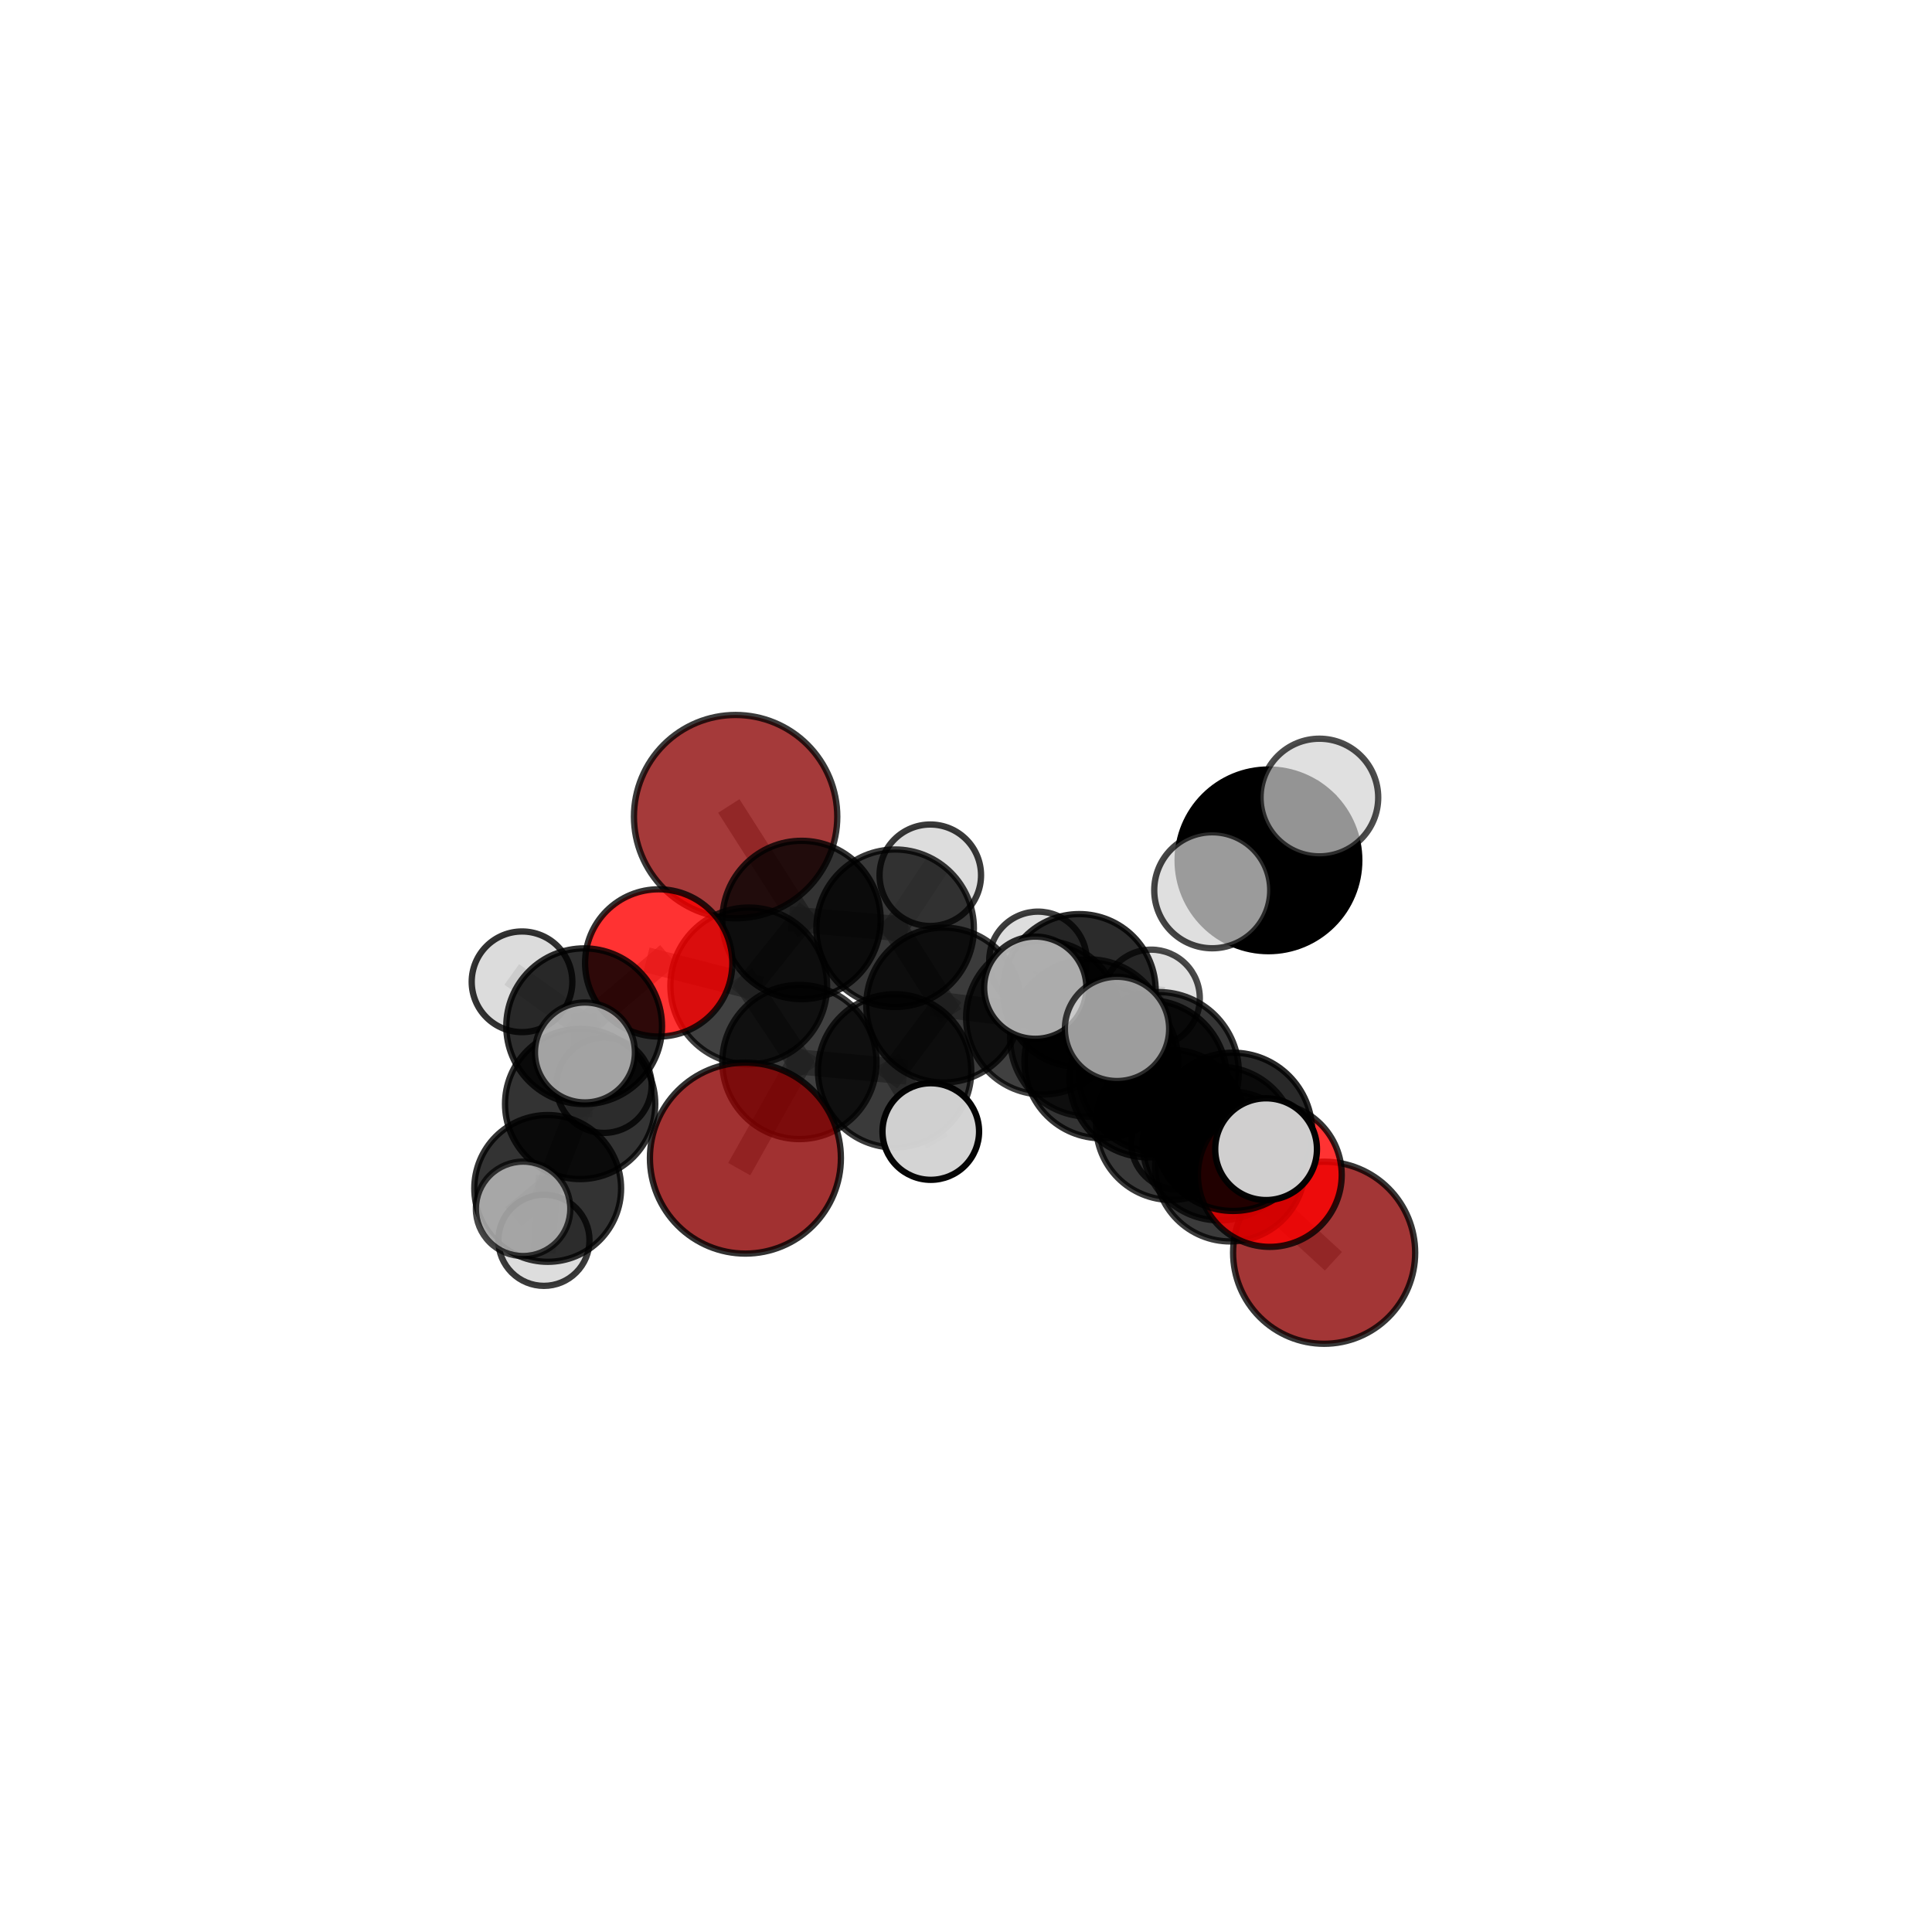<?xml version="1.0" encoding="utf-8" standalone="no"?>
<!DOCTYPE svg PUBLIC "-//W3C//DTD SVG 1.1//EN"
  "http://www.w3.org/Graphics/SVG/1.1/DTD/svg11.dtd">
<svg xmlns:xlink="http://www.w3.org/1999/xlink" width="153pt" height="153pt" viewBox="0 0 153 153" xmlns="http://www.w3.org/2000/svg" version="1.1">
 <defs>
  <style type="text/css">*{stroke-linejoin: round; stroke-linecap: butt}</style>
 </defs>
 <g id="figure_1">
  <g id="patch_1">
   <path d="M 0 153 
L 153 153 
L 153 0 
L 0 0 
L 0 153 
z
" style="fill: none"/>
  </g>
  <g id="patch_2">
   <path d="M 7.2 145.8 
L 145.8 145.8 
L 145.8 7.2 
L 7.2 7.2 
L 7.2 145.8 
z
" style="fill: none"/>
  </g>
  <g id="axes_1">
   <g id="line2d_1">
    <path d="M 59.031 91.713 
L 63.306 84.102 
" clip-path="url(#p1bca955714)" style="fill: none; stroke: #808080; stroke-opacity: 0.614; stroke-width: 2; stroke-linecap: square"/>
   </g>
   <g id="line2d_2">
    <path d="M 63.306 84.102 
L 59.295 78.076 
" clip-path="url(#p1bca955714)" style="fill: none; stroke: #808080; stroke-opacity: 0.627; stroke-width: 2; stroke-linecap: square"/>
   </g>
   <g id="line2d_3">
    <path d="M 104.862 99.208 
L 97.418 92.373 
" clip-path="url(#p1bca955714)" style="fill: none; stroke: #808080; stroke-opacity: 0.585; stroke-width: 2; stroke-linecap: square"/>
   </g>
   <g id="line2d_4">
    <path d="M 97.418 92.373 
L 96.575 90.561 
" clip-path="url(#p1bca955714)" style="fill: none; stroke: #808080; stroke-opacity: 0.608; stroke-width: 2; stroke-linecap: square"/>
   </g>
   <g id="line2d_5">
    <path d="M 58.255 64.671 
L 63.477 72.855 
" clip-path="url(#p1bca955714)" style="fill: none; stroke: #808080; stroke-opacity: 0.653; stroke-width: 2; stroke-linecap: square"/>
   </g>
   <g id="line2d_6">
    <path d="M 63.477 72.855 
L 59.295 78.076 
" clip-path="url(#p1bca955714)" style="fill: none; stroke: #808080; stroke-opacity: 0.639; stroke-width: 2; stroke-linecap: square"/>
   </g>
   <g id="line2d_7">
    <path d="M 100.559 93.047 
L 96.575 90.561 
" clip-path="url(#p1bca955714)" style="fill: none; stroke: #808080; stroke-opacity: 0.619; stroke-width: 2; stroke-linecap: square"/>
   </g>
   <g id="line2d_8">
    <path d="M 100.559 93.047 
L 97.652 89.633 
" clip-path="url(#p1bca955714)" style="fill: none; stroke: #808080; stroke-opacity: 0.632; stroke-width: 2; stroke-linecap: square"/>
   </g>
   <g id="line2d_9">
    <path d="M 97.652 89.633 
L 91.763 84.907 
" clip-path="url(#p1bca955714)" style="fill: none; stroke: #808080; stroke-opacity: 0.648; stroke-width: 2; stroke-linecap: square"/>
   </g>
   <g id="line2d_10">
    <path d="M 97.652 89.633 
L 100.264 91.007 
" clip-path="url(#p1bca955714)" style="fill: none; stroke: #808080; stroke-opacity: 0.646; stroke-width: 2; stroke-linecap: square"/>
   </g>
   <g id="line2d_11">
    <path d="M 52.166 76.256 
L 59.295 78.076 
" clip-path="url(#p1bca955714)" style="fill: none; stroke: #808080; stroke-opacity: 0.638; stroke-width: 2; stroke-linecap: square"/>
   </g>
   <g id="line2d_12">
    <path d="M 52.166 76.256 
L 46.261 81.27 
" clip-path="url(#p1bca955714)" style="fill: none; stroke: #808080; stroke-opacity: 0.635; stroke-width: 2; stroke-linecap: square"/>
   </g>
   <g id="line2d_13">
    <path d="M 46.261 81.27 
L 45.943 87.427 
" clip-path="url(#p1bca955714)" style="fill: none; stroke: #808080; stroke-opacity: 0.614; stroke-width: 2; stroke-linecap: square"/>
   </g>
   <g id="line2d_14">
    <path d="M 46.261 81.27 
L 41.341 77.751 
" clip-path="url(#p1bca955714)" style="fill: none; stroke: #808080; stroke-opacity: 0.634; stroke-width: 2; stroke-linecap: square"/>
   </g>
   <g id="line2d_15">
    <path d="M 46.261 81.27 
L 46.322 83.349 
" clip-path="url(#p1bca955714)" style="fill: none; stroke: #808080; stroke-opacity: 0.631; stroke-width: 2; stroke-linecap: square"/>
   </g>
   <g id="line2d_16">
    <path d="M 82.598 80.586 
L 87.217 84.054 
" clip-path="url(#p1bca955714)" style="fill: none; stroke: #808080; stroke-opacity: 0.618; stroke-width: 2; stroke-linecap: square"/>
   </g>
   <g id="line2d_17">
    <path d="M 82.598 80.586 
L 74.734 79.592 
" clip-path="url(#p1bca955714)" style="fill: none; stroke: #808080; stroke-opacity: 0.621; stroke-width: 2; stroke-linecap: square"/>
   </g>
   <g id="line2d_18">
    <path d="M 82.598 80.586 
L 85.468 78.44 
" clip-path="url(#p1bca955714)" style="fill: none; stroke: #808080; stroke-opacity: 0.616; stroke-width: 2; stroke-linecap: square"/>
   </g>
   <g id="line2d_19">
    <path d="M 87.217 84.054 
L 92.741 89.083 
" clip-path="url(#p1bca955714)" style="fill: none; stroke: #808080; stroke-opacity: 0.608; stroke-width: 2; stroke-linecap: square"/>
   </g>
   <g id="line2d_20">
    <path d="M 87.217 84.054 
L 86.224 82.201 
" clip-path="url(#p1bca955714)" style="fill: none; stroke: #808080; stroke-opacity: 0.628; stroke-width: 2; stroke-linecap: square"/>
   </g>
   <g id="line2d_21">
    <path d="M 74.734 79.592 
L 70.888 73.511 
" clip-path="url(#p1bca955714)" style="fill: none; stroke: #808080; stroke-opacity: 0.631; stroke-width: 2; stroke-linecap: square"/>
   </g>
   <g id="line2d_22">
    <path d="M 74.734 79.592 
L 70.848 84.804 
" clip-path="url(#p1bca955714)" style="fill: none; stroke: #808080; stroke-opacity: 0.62; stroke-width: 2; stroke-linecap: square"/>
   </g>
   <g id="line2d_23">
    <path d="M 85.468 78.44 
L 82.203 76.059 
" clip-path="url(#p1bca955714)" style="fill: none; stroke: #808080; stroke-opacity: 0.613; stroke-width: 2; stroke-linecap: square"/>
   </g>
   <g id="line2d_24">
    <path d="M 85.468 78.44 
L 91.169 79.053 
" clip-path="url(#p1bca955714)" style="fill: none; stroke: #808080; stroke-opacity: 0.611; stroke-width: 2; stroke-linecap: square"/>
   </g>
   <g id="line2d_25">
    <path d="M 92.741 89.083 
L 97.418 92.373 
" clip-path="url(#p1bca955714)" style="fill: none; stroke: #808080; stroke-opacity: 0.598; stroke-width: 2; stroke-linecap: square"/>
   </g>
   <g id="line2d_26">
    <path d="M 92.741 89.083 
L 93.302 90.494 
" clip-path="url(#p1bca955714)" style="fill: none; stroke: #808080; stroke-opacity: 0.591; stroke-width: 2; stroke-linecap: square"/>
   </g>
   <g id="line2d_27">
    <path d="M 86.224 82.201 
L 90.934 85.426 
" clip-path="url(#p1bca955714)" style="fill: none; stroke: #808080; stroke-opacity: 0.638; stroke-width: 2; stroke-linecap: square"/>
   </g>
   <g id="line2d_28">
    <path d="M 86.224 82.201 
L 81.985 78.218 
" clip-path="url(#p1bca955714)" style="fill: none; stroke: #808080; stroke-opacity: 0.645; stroke-width: 2; stroke-linecap: square"/>
   </g>
   <g id="line2d_29">
    <path d="M 70.888 73.511 
L 63.477 72.855 
" clip-path="url(#p1bca955714)" style="fill: none; stroke: #808080; stroke-opacity: 0.641; stroke-width: 2; stroke-linecap: square"/>
   </g>
   <g id="line2d_30">
    <path d="M 70.888 73.511 
L 73.673 69.313 
" clip-path="url(#p1bca955714)" style="fill: none; stroke: #808080; stroke-opacity: 0.643; stroke-width: 2; stroke-linecap: square"/>
   </g>
   <g id="line2d_31">
    <path d="M 70.848 84.804 
L 63.306 84.102 
" clip-path="url(#p1bca955714)" style="fill: none; stroke: #808080; stroke-opacity: 0.618; stroke-width: 2; stroke-linecap: square"/>
   </g>
   <g id="line2d_32">
    <path d="M 70.848 84.804 
L 73.711 89.609 
" clip-path="url(#p1bca955714)" style="fill: none; stroke: #808080; stroke-opacity: 0.61; stroke-width: 2; stroke-linecap: square"/>
   </g>
   <g id="line2d_33">
    <path d="M 90.934 85.426 
L 96.575 90.561 
" clip-path="url(#p1bca955714)" style="fill: none; stroke: #808080; stroke-opacity: 0.628; stroke-width: 2; stroke-linecap: square"/>
   </g>
   <g id="line2d_34">
    <path d="M 90.934 85.426 
L 91.763 84.907 
" clip-path="url(#p1bca955714)" style="fill: none; stroke: #808080; stroke-opacity: 0.646; stroke-width: 2; stroke-linecap: square"/>
   </g>
   <g id="line2d_35">
    <path d="M 91.763 84.907 
L 88.459 81.482 
" clip-path="url(#p1bca955714)" style="fill: none; stroke: #808080; stroke-opacity: 0.662; stroke-width: 2; stroke-linecap: square"/>
   </g>
   <g id="line2d_36">
    <path d="M 45.943 87.427 
L 43.373 94.114 
" clip-path="url(#p1bca955714)" style="fill: none; stroke: #808080; stroke-opacity: 0.59; stroke-width: 2; stroke-linecap: square"/>
   </g>
   <g id="line2d_37">
    <path d="M 45.943 87.427 
L 47.831 85.945 
" clip-path="url(#p1bca955714)" style="fill: none; stroke: #808080; stroke-opacity: 0.596; stroke-width: 2; stroke-linecap: square"/>
   </g>
   <g id="line2d_38">
    <path d="M 43.373 94.114 
L 43.075 98.223 
" clip-path="url(#p1bca955714)" style="fill: none; stroke: #808080; stroke-opacity: 0.571; stroke-width: 2; stroke-linecap: square"/>
   </g>
   <g id="line2d_39">
    <path d="M 43.373 94.114 
L 41.425 95.73 
" clip-path="url(#p1bca955714)" style="fill: none; stroke: #808080; stroke-opacity: 0.584; stroke-width: 2; stroke-linecap: square"/>
   </g>
   <g id="line2d_40">
    <path d="M 100.452 68.133 
L 95.999 70.504 
" clip-path="url(#p1bca955714)" style="fill: none; stroke: #808080; stroke-opacity: 0.783; stroke-width: 2; stroke-linecap: square"/>
   </g>
   <g id="line2d_41">
    <path d="M 100.452 68.133 
L 104.486 63.159 
" clip-path="url(#p1bca955714)" style="fill: none; stroke: #808080; stroke-opacity: 0.792; stroke-width: 2; stroke-linecap: square"/>
   </g>
   <g id="Path3DCollection_1">
    <path d="M 82.203 79.923 
C 83.228 79.923 84.211 79.516 84.935 78.791 
C 85.66 78.066 86.067 77.083 86.067 76.059 
C 86.067 75.034 85.66 74.051 84.935 73.326 
C 84.211 72.602 83.228 72.195 82.203 72.195 
C 81.178 72.195 80.195 72.602 79.471 73.326 
C 78.746 74.051 78.339 75.034 78.339 76.059 
C 78.339 77.083 78.746 78.066 79.471 78.791 
C 80.195 79.516 81.178 79.923 82.203 79.923 
z
" clip-path="url(#p1bca955714)" style="fill: #d3d3d3; fill-opacity: 0.761; stroke: #000000; stroke-opacity: 0.761; stroke-width: 0.5"/>
    <path d="M 91.169 82.899 
C 92.19 82.899 93.168 82.494 93.889 81.773 
C 94.611 81.051 95.016 80.073 95.016 79.053 
C 95.016 78.033 94.611 77.054 93.889 76.333 
C 93.168 75.612 92.19 75.206 91.169 75.206 
C 90.149 75.206 89.171 75.612 88.45 76.333 
C 87.728 77.054 87.323 78.033 87.323 79.053 
C 87.323 80.073 87.728 81.051 88.45 81.773 
C 89.171 82.494 90.149 82.899 91.169 82.899 
z
" clip-path="url(#p1bca955714)" style="fill: #d3d3d3; fill-opacity: 0.714; stroke: #000000; stroke-opacity: 0.714; stroke-width: 0.5"/>
    <path d="M 85.468 84.492 
C 87.073 84.492 88.613 83.855 89.748 82.72 
C 90.883 81.585 91.521 80.045 91.521 78.44 
C 91.521 76.835 90.883 75.296 89.748 74.161 
C 88.613 73.026 87.073 72.388 85.468 72.388 
C 83.863 72.388 82.324 73.026 81.189 74.161 
C 80.054 75.296 79.416 76.835 79.416 78.44 
C 79.416 80.045 80.054 81.585 81.189 82.72 
C 82.324 83.855 83.863 84.492 85.468 84.492 
z
" clip-path="url(#p1bca955714)" style="fill-opacity: 0.829; stroke: #000000; stroke-opacity: 0.829; stroke-width: 0.5"/>
    <path d="M 73.673 73.332 
C 74.738 73.332 75.76 72.908 76.514 72.155 
C 77.268 71.401 77.691 70.379 77.691 69.313 
C 77.691 68.247 77.268 67.225 76.514 66.472 
C 75.76 65.718 74.738 65.295 73.673 65.295 
C 72.607 65.295 71.585 65.718 70.831 66.472 
C 70.078 67.225 69.654 68.247 69.654 69.313 
C 69.654 70.379 70.078 71.401 70.831 72.155 
C 71.585 72.908 72.607 73.332 73.673 73.332 
z
" clip-path="url(#p1bca955714)" style="fill: #d3d3d3; fill-opacity: 0.777; stroke: #000000; stroke-opacity: 0.777; stroke-width: 0.5"/>
    <path d="M 47.831 89.717 
C 48.832 89.717 49.791 89.32 50.499 88.612 
C 51.206 87.905 51.603 86.945 51.603 85.945 
C 51.603 84.945 51.206 83.985 50.499 83.278 
C 49.791 82.571 48.832 82.173 47.831 82.173 
C 46.831 82.173 45.872 82.571 45.164 83.278 
C 44.457 83.985 44.059 84.945 44.059 85.945 
C 44.059 86.945 44.457 87.905 45.164 88.612 
C 45.872 89.32 46.831 89.717 47.831 89.717 
z
" clip-path="url(#p1bca955714)" style="fill: #d3d3d3; fill-opacity: 0.802; stroke: #000000; stroke-opacity: 0.802; stroke-width: 0.5"/>
    <path d="M 58.255 72.722 
C 60.39 72.722 62.438 71.873 63.948 70.364 
C 65.458 68.854 66.306 66.806 66.306 64.671 
C 66.306 62.536 65.458 60.488 63.948 58.978 
C 62.438 57.468 60.39 56.62 58.255 56.62 
C 56.12 56.62 54.072 57.468 52.562 58.978 
C 51.053 60.488 50.204 62.536 50.204 64.671 
C 50.204 66.806 51.053 68.854 52.562 70.364 
C 54.072 71.873 56.12 72.722 58.255 72.722 
z
" clip-path="url(#p1bca955714)" style="fill: #8b0000; fill-opacity: 0.773; stroke: #000000; stroke-opacity: 0.773; stroke-width: 0.5"/>
    <path d="M 93.302 94.216 
C 94.289 94.216 95.236 93.824 95.934 93.126 
C 96.632 92.428 97.024 91.481 97.024 90.494 
C 97.024 89.507 96.632 88.56 95.934 87.862 
C 95.236 87.164 94.289 86.772 93.302 86.772 
C 92.315 86.772 91.368 87.164 90.67 87.862 
C 89.972 88.56 89.58 89.507 89.58 90.494 
C 89.58 91.481 89.972 92.428 90.67 93.126 
C 91.368 93.824 92.315 94.216 93.302 94.216 
z
" clip-path="url(#p1bca955714)" style="fill: #d3d3d3; fill-opacity: 0.772; stroke: #000000; stroke-opacity: 0.772; stroke-width: 0.5"/>
    <path d="M 70.888 79.748 
C 72.542 79.748 74.129 79.091 75.298 77.921 
C 76.468 76.752 77.125 75.165 77.125 73.511 
C 77.125 71.857 76.468 70.271 75.298 69.101 
C 74.129 67.931 72.542 67.274 70.888 67.274 
C 69.234 67.274 67.648 67.931 66.478 69.101 
C 65.309 70.271 64.652 71.857 64.652 73.511 
C 64.652 75.165 65.309 76.752 66.478 77.921 
C 67.648 79.091 69.234 79.748 70.888 79.748 
z
" clip-path="url(#p1bca955714)" style="fill-opacity: 0.78; stroke: #000000; stroke-opacity: 0.78; stroke-width: 0.5"/>
    <path d="M 43.075 101.831 
C 44.032 101.831 44.95 101.451 45.626 100.774 
C 46.303 100.097 46.683 99.179 46.683 98.223 
C 46.683 97.266 46.303 96.348 45.626 95.671 
C 44.95 94.994 44.032 94.614 43.075 94.614 
C 42.118 94.614 41.2 94.994 40.523 95.671 
C 39.847 96.348 39.467 97.266 39.467 98.223 
C 39.467 99.179 39.847 100.097 40.523 100.774 
C 41.2 101.451 42.118 101.831 43.075 101.831 
z
" clip-path="url(#p1bca955714)" style="fill: #d3d3d3; fill-opacity: 0.766; stroke: #000000; stroke-opacity: 0.766; stroke-width: 0.5"/>
    <path d="M 82.598 86.675 
C 84.213 86.675 85.762 86.034 86.904 84.892 
C 88.045 83.75 88.687 82.201 88.687 80.586 
C 88.687 78.971 88.045 77.422 86.904 76.28 
C 85.762 75.139 84.213 74.497 82.598 74.497 
C 80.983 74.497 79.434 75.139 78.292 76.28 
C 77.15 77.422 76.509 78.971 76.509 80.586 
C 76.509 82.201 77.15 83.75 78.292 84.892 
C 79.434 86.034 80.983 86.675 82.598 86.675 
z
" clip-path="url(#p1bca955714)" style="fill-opacity: 0.748; stroke: #000000; stroke-opacity: 0.748; stroke-width: 0.5"/>
    <path d="M 63.477 79.125 
C 65.139 79.125 66.734 78.464 67.91 77.288 
C 69.086 76.112 69.747 74.517 69.747 72.855 
C 69.747 71.192 69.086 69.597 67.91 68.421 
C 66.734 67.245 65.139 66.585 63.477 66.585 
C 61.814 66.585 60.219 67.245 59.043 68.421 
C 57.867 69.597 57.206 71.192 57.206 72.855 
C 57.206 74.517 57.867 76.112 59.043 77.288 
C 60.219 78.464 61.814 79.125 63.477 79.125 
z
" clip-path="url(#p1bca955714)" style="fill-opacity: 0.798; stroke: #000000; stroke-opacity: 0.798; stroke-width: 0.5"/>
    <path d="M 45.943 93.376 
C 47.521 93.376 49.034 92.749 50.15 91.634 
C 51.265 90.518 51.892 89.005 51.892 87.427 
C 51.892 85.85 51.265 84.336 50.15 83.221 
C 49.034 82.105 47.521 81.478 45.943 81.478 
C 44.366 81.478 42.852 82.105 41.737 83.221 
C 40.621 84.336 39.994 85.85 39.994 87.427 
C 39.994 89.005 40.621 90.518 41.737 91.634 
C 42.852 92.749 44.366 93.376 45.943 93.376 
z
" clip-path="url(#p1bca955714)" style="fill-opacity: 0.797; stroke: #000000; stroke-opacity: 0.797; stroke-width: 0.5"/>
    <path d="M 74.734 85.725 
C 76.361 85.725 77.921 85.079 79.071 83.929 
C 80.221 82.779 80.867 81.219 80.867 79.592 
C 80.867 77.966 80.221 76.405 79.071 75.255 
C 77.921 74.105 76.361 73.459 74.734 73.459 
C 73.107 73.459 71.547 74.105 70.397 75.255 
C 69.247 76.405 68.601 77.966 68.601 79.592 
C 68.601 81.219 69.247 82.779 70.397 83.929 
C 71.547 85.079 73.107 85.725 74.734 85.725 
z
" clip-path="url(#p1bca955714)" style="fill-opacity: 0.769; stroke: #000000; stroke-opacity: 0.769; stroke-width: 0.5"/>
    <path d="M 43.373 99.926 
C 44.915 99.926 46.393 99.314 47.483 98.224 
C 48.573 97.134 49.186 95.655 49.186 94.114 
C 49.186 92.573 48.573 91.094 47.483 90.004 
C 46.393 88.914 44.915 88.302 43.373 88.302 
C 41.832 88.302 40.353 88.914 39.263 90.004 
C 38.173 91.094 37.561 92.573 37.561 94.114 
C 37.561 95.655 38.173 97.134 39.263 98.224 
C 40.353 99.314 41.832 99.926 43.373 99.926 
z
" clip-path="url(#p1bca955714)" style="fill-opacity: 0.797; stroke: #000000; stroke-opacity: 0.797; stroke-width: 0.5"/>
    <path d="M 92.741 95.026 
C 94.317 95.026 95.829 94.4 96.943 93.285 
C 98.058 92.171 98.684 90.659 98.684 89.083 
C 98.684 87.507 98.058 85.995 96.943 84.88 
C 95.829 83.766 94.317 83.14 92.741 83.14 
C 91.165 83.14 89.653 83.766 88.538 84.88 
C 87.424 85.995 86.798 87.507 86.798 89.083 
C 86.798 90.659 87.424 92.171 88.538 93.285 
C 89.653 94.4 91.165 95.026 92.741 95.026 
z
" clip-path="url(#p1bca955714)" style="fill-opacity: 0.776; stroke: #000000; stroke-opacity: 0.776; stroke-width: 0.5"/>
    <path d="M 59.295 84.282 
C 60.941 84.282 62.52 83.628 63.683 82.464 
C 64.847 81.301 65.501 79.722 65.501 78.076 
C 65.501 76.43 64.847 74.852 63.683 73.688 
C 62.52 72.524 60.941 71.87 59.295 71.87 
C 57.649 71.87 56.071 72.524 54.907 73.688 
C 53.743 74.852 53.089 76.43 53.089 78.076 
C 53.089 79.722 53.743 81.301 54.907 82.464 
C 56.071 83.628 57.649 84.282 59.295 84.282 
z
" clip-path="url(#p1bca955714)" style="fill-opacity: 0.747; stroke: #000000; stroke-opacity: 0.747; stroke-width: 0.5"/>
    <path d="M 52.166 82.087 
C 53.712 82.087 55.196 81.473 56.289 80.379 
C 57.383 79.286 57.997 77.803 57.997 76.256 
C 57.997 74.71 57.383 73.226 56.289 72.133 
C 55.196 71.039 53.712 70.425 52.166 70.425 
C 50.619 70.425 49.136 71.039 48.042 72.133 
C 46.949 73.226 46.334 74.71 46.334 76.256 
C 46.334 77.803 46.949 79.286 48.042 80.379 
C 49.136 81.473 50.619 82.087 52.166 82.087 
z
" clip-path="url(#p1bca955714)" style="fill: #ff0000; fill-opacity: 0.804; stroke: #000000; stroke-opacity: 0.804; stroke-width: 0.5"/>
    <path d="M 70.848 90.874 
C 72.457 90.874 74.002 90.234 75.14 89.096 
C 76.278 87.957 76.918 86.413 76.918 84.804 
C 76.918 83.194 76.278 81.65 75.14 80.512 
C 74.002 79.373 72.457 78.734 70.848 78.734 
C 69.238 78.734 67.694 79.373 66.556 80.512 
C 65.417 81.65 64.778 83.194 64.778 84.804 
C 64.778 86.413 65.417 87.957 66.556 89.096 
C 67.694 90.234 69.238 90.874 70.848 90.874 
z
" clip-path="url(#p1bca955714)" style="fill-opacity: 0.772; stroke: #000000; stroke-opacity: 0.772; stroke-width: 0.5"/>
    <path d="M 87.217 90.142 
C 88.832 90.142 90.381 89.5 91.522 88.358 
C 92.664 87.217 93.305 85.668 93.305 84.054 
C 93.305 82.439 92.664 80.891 91.522 79.749 
C 90.381 78.607 88.832 77.966 87.217 77.966 
C 85.603 77.966 84.054 78.607 82.913 79.749 
C 81.771 80.891 81.13 82.439 81.13 84.054 
C 81.13 85.668 81.771 87.217 82.913 88.358 
C 84.054 89.5 85.603 90.142 87.217 90.142 
z
" clip-path="url(#p1bca955714)" style="fill-opacity: 0.793; stroke: #000000; stroke-opacity: 0.793; stroke-width: 0.5"/>
    <path d="M 41.341 81.736 
C 42.398 81.736 43.411 81.316 44.158 80.569 
C 44.906 79.822 45.326 78.808 45.326 77.751 
C 45.326 76.694 44.906 75.681 44.158 74.933 
C 43.411 74.186 42.398 73.766 41.341 73.766 
C 40.284 73.766 39.27 74.186 38.523 74.933 
C 37.776 75.681 37.356 76.694 37.356 77.751 
C 37.356 78.808 37.776 79.822 38.523 80.569 
C 39.27 81.316 40.284 81.736 41.341 81.736 
z
" clip-path="url(#p1bca955714)" style="fill: #d3d3d3; fill-opacity: 0.804; stroke: #000000; stroke-opacity: 0.804; stroke-width: 0.5"/>
    <path d="M 104.862 106.417 
C 106.774 106.417 108.608 105.658 109.96 104.306 
C 111.312 102.954 112.072 101.12 112.072 99.208 
C 112.072 97.296 111.312 95.462 109.96 94.11 
C 108.608 92.758 106.774 91.999 104.862 91.999 
C 102.951 91.999 101.117 92.758 99.765 94.11 
C 98.413 95.462 97.653 97.296 97.653 99.208 
C 97.653 101.12 98.413 102.954 99.765 104.306 
C 101.117 105.658 102.951 106.417 104.862 106.417 
z
" clip-path="url(#p1bca955714)" style="fill: #8b0000; fill-opacity: 0.786; stroke: #000000; stroke-opacity: 0.786; stroke-width: 0.5"/>
    <path d="M 46.261 87.436 
C 47.897 87.436 49.465 86.786 50.622 85.63 
C 51.778 84.473 52.428 82.905 52.428 81.27 
C 52.428 79.634 51.778 78.066 50.622 76.91 
C 49.465 75.753 47.897 75.104 46.261 75.104 
C 44.626 75.104 43.058 75.753 41.901 76.91 
C 40.745 78.066 40.095 79.634 40.095 81.27 
C 40.095 82.905 40.745 84.473 41.901 85.63 
C 43.058 86.786 44.626 87.436 46.261 87.436 
z
" clip-path="url(#p1bca955714)" style="fill-opacity: 0.817; stroke: #000000; stroke-opacity: 0.817; stroke-width: 0.5"/>
    <path d="M 63.306 90.208 
C 64.925 90.208 66.478 89.565 67.623 88.42 
C 68.768 87.275 69.411 85.722 69.411 84.102 
C 69.411 82.483 68.768 80.93 67.623 79.785 
C 66.478 78.64 64.925 77.997 63.306 77.997 
C 61.686 77.997 60.133 78.64 58.988 79.785 
C 57.843 80.93 57.2 82.483 57.2 84.102 
C 57.2 85.722 57.843 87.275 58.988 88.42 
C 60.133 89.565 61.686 90.208 63.306 90.208 
z
" clip-path="url(#p1bca955714)" style="fill-opacity: 0.749; stroke: #000000; stroke-opacity: 0.749; stroke-width: 0.5"/>
    <path d="M 73.711 93.434 
C 74.726 93.434 75.699 93.031 76.416 92.314 
C 77.133 91.596 77.536 90.623 77.536 89.609 
C 77.536 88.595 77.133 87.622 76.416 86.905 
C 75.699 86.188 74.726 85.785 73.711 85.785 
C 72.697 85.785 71.724 86.188 71.007 86.905 
C 70.29 87.622 69.887 88.595 69.887 89.609 
C 69.887 90.623 70.29 91.596 71.007 92.314 
C 71.724 93.031 72.697 93.434 73.711 93.434 
z
" clip-path="url(#p1bca955714)" style="fill: #d3d3d3; fill-opacity: 0.979; stroke: #000000; stroke-opacity: 0.979; stroke-width: 0.5"/>
    <path d="M 41.425 99.469 
C 42.417 99.469 43.368 99.075 44.069 98.374 
C 44.77 97.673 45.164 96.722 45.164 95.73 
C 45.164 94.738 44.77 93.787 44.069 93.086 
C 43.368 92.385 42.417 91.991 41.425 91.991 
C 40.434 91.991 39.483 92.385 38.782 93.086 
C 38.081 93.787 37.687 94.738 37.687 95.73 
C 37.687 96.722 38.081 97.673 38.782 98.374 
C 39.483 99.075 40.434 99.469 41.425 99.469 
z
" clip-path="url(#p1bca955714)" style="fill: #d3d3d3; fill-opacity: 0.726; stroke: #000000; stroke-opacity: 0.726; stroke-width: 0.5"/>
    <path d="M 97.418 98.313 
C 98.993 98.313 100.504 97.687 101.618 96.573 
C 102.732 95.459 103.358 93.948 103.358 92.373 
C 103.358 90.797 102.732 89.286 101.618 88.172 
C 100.504 87.058 98.993 86.433 97.418 86.433 
C 95.842 86.433 94.331 87.058 93.217 88.172 
C 92.103 89.286 91.477 90.797 91.477 92.373 
C 91.477 93.948 92.103 95.459 93.217 96.573 
C 94.331 97.687 95.842 98.313 97.418 98.313 
z
" clip-path="url(#p1bca955714)" style="fill-opacity: 0.766; stroke: #000000; stroke-opacity: 0.766; stroke-width: 0.5"/>
    <path d="M 46.322 87.305 
C 47.372 87.305 48.378 86.889 49.12 86.147 
C 49.862 85.405 50.279 84.398 50.279 83.349 
C 50.279 82.299 49.862 81.293 49.12 80.551 
C 48.378 79.809 47.372 79.392 46.322 79.392 
C 45.273 79.392 44.267 79.809 43.525 80.551 
C 42.782 81.293 42.366 82.299 42.366 83.349 
C 42.366 84.398 42.782 85.405 43.525 86.147 
C 44.267 86.889 45.273 87.305 46.322 87.305 
z
" clip-path="url(#p1bca955714)" style="fill: #d3d3d3; fill-opacity: 0.761; stroke: #000000; stroke-opacity: 0.761; stroke-width: 0.5"/>
    <path d="M 86.224 88.429 
C 87.876 88.429 89.46 87.773 90.628 86.605 
C 91.796 85.437 92.452 83.853 92.452 82.201 
C 92.452 80.549 91.796 78.964 90.628 77.796 
C 89.46 76.628 87.876 75.972 86.224 75.972 
C 84.572 75.972 82.987 76.628 81.819 77.796 
C 80.651 78.964 79.995 80.549 79.995 82.201 
C 79.995 83.853 80.651 85.437 81.819 86.605 
C 82.987 87.773 84.572 88.429 86.224 88.429 
z
" clip-path="url(#p1bca955714)" style="fill-opacity: 0.729; stroke: #000000; stroke-opacity: 0.729; stroke-width: 0.5"/>
    <path d="M 59.031 99.275 
C 61.036 99.275 62.96 98.478 64.378 97.06 
C 65.796 95.642 66.593 93.719 66.593 91.713 
C 66.593 89.708 65.796 87.784 64.378 86.366 
C 62.96 84.948 61.036 84.152 59.031 84.152 
C 57.026 84.152 55.102 84.948 53.684 86.366 
C 52.266 87.784 51.469 89.708 51.469 91.713 
C 51.469 93.719 52.266 95.642 53.684 97.06 
C 55.102 98.478 57.026 99.275 59.031 99.275 
z
" clip-path="url(#p1bca955714)" style="fill: #8b0000; fill-opacity: 0.808; stroke: #000000; stroke-opacity: 0.808; stroke-width: 0.5"/>
    <path d="M 81.985 82.265 
C 83.058 82.265 84.088 81.839 84.847 81.08 
C 85.605 80.321 86.032 79.291 86.032 78.218 
C 86.032 77.145 85.605 76.115 84.847 75.356 
C 84.088 74.597 83.058 74.171 81.985 74.171 
C 80.911 74.171 79.882 74.597 79.123 75.356 
C 78.364 76.115 77.938 77.145 77.938 78.218 
C 77.938 79.291 78.364 80.321 79.123 81.08 
C 79.882 81.839 80.911 82.265 81.985 82.265 
z
" clip-path="url(#p1bca955714)" style="fill: #d3d3d3; fill-opacity: 0.816; stroke: #000000; stroke-opacity: 0.816; stroke-width: 0.5"/>
    <path d="M 96.575 96.646 
C 98.189 96.646 99.737 96.005 100.878 94.864 
C 102.019 93.723 102.661 92.175 102.661 90.561 
C 102.661 88.947 102.019 87.399 100.878 86.258 
C 99.737 85.117 98.189 84.476 96.575 84.476 
C 94.962 84.476 93.414 85.117 92.273 86.258 
C 91.131 87.399 90.49 88.947 90.49 90.561 
C 90.49 92.175 91.131 93.723 92.273 94.864 
C 93.414 96.005 94.962 96.646 96.575 96.646 
z
" clip-path="url(#p1bca955714)" style="fill-opacity: 0.756; stroke: #000000; stroke-opacity: 0.756; stroke-width: 0.5"/>
    <path d="M 90.934 91.655 
C 92.586 91.655 94.171 90.998 95.339 89.83 
C 96.506 88.662 97.163 87.078 97.163 85.426 
C 97.163 83.775 96.506 82.19 95.339 81.022 
C 94.171 79.854 92.586 79.198 90.934 79.198 
C 89.283 79.198 87.698 79.854 86.53 81.022 
C 85.362 82.19 84.706 83.775 84.706 85.426 
C 84.706 87.078 85.362 88.662 86.53 89.83 
C 87.698 90.998 89.283 91.655 90.934 91.655 
z
" clip-path="url(#p1bca955714)" style="fill-opacity: 0.811; stroke: #000000; stroke-opacity: 0.811; stroke-width: 0.5"/>
    <path d="M 100.559 98.743 
C 102.07 98.743 103.519 98.143 104.587 97.075 
C 105.655 96.007 106.255 94.558 106.255 93.047 
C 106.255 91.537 105.655 90.088 104.587 89.02 
C 103.519 87.952 102.07 87.352 100.559 87.352 
C 99.049 87.352 97.6 87.952 96.532 89.02 
C 95.464 90.088 94.864 91.537 94.864 93.047 
C 94.864 94.558 95.464 96.007 96.532 97.075 
C 97.6 98.143 99.049 98.743 100.559 98.743 
z
" clip-path="url(#p1bca955714)" style="fill: #ff0000; fill-opacity: 0.799; stroke: #000000; stroke-opacity: 0.799; stroke-width: 0.5"/>
    <path d="M 91.763 91.251 
C 93.445 91.251 95.058 90.582 96.248 89.393 
C 97.437 88.203 98.106 86.59 98.106 84.907 
C 98.106 83.225 97.437 81.612 96.248 80.422 
C 95.058 79.233 93.445 78.564 91.763 78.564 
C 90.08 78.564 88.467 79.233 87.277 80.422 
C 86.088 81.612 85.419 83.225 85.419 84.907 
C 85.419 86.59 86.088 88.203 87.277 89.393 
C 88.467 90.582 90.08 91.251 91.763 91.251 
z
" clip-path="url(#p1bca955714)" style="fill-opacity: 0.791; stroke: #000000; stroke-opacity: 0.791; stroke-width: 0.5"/>
    <path d="M 97.652 95.9 
C 99.314 95.9 100.908 95.239 102.083 94.064 
C 103.258 92.889 103.919 91.295 103.919 89.633 
C 103.919 87.971 103.258 86.377 102.083 85.202 
C 100.908 84.027 99.314 83.366 97.652 83.366 
C 95.99 83.366 94.396 84.027 93.221 85.202 
C 92.045 86.377 91.385 87.971 91.385 89.633 
C 91.385 91.295 92.045 92.889 93.221 94.064 
C 94.396 95.239 95.99 95.9 97.652 95.9 
z
" clip-path="url(#p1bca955714)" style="fill-opacity: 0.839; stroke: #000000; stroke-opacity: 0.839; stroke-width: 0.5"/>
    <path d="M 88.459 85.609 
C 89.554 85.609 90.604 85.175 91.378 84.401 
C 92.152 83.626 92.587 82.577 92.587 81.482 
C 92.587 80.387 92.152 79.337 91.378 78.563 
C 90.604 77.789 89.554 77.354 88.459 77.354 
C 87.365 77.354 86.315 77.789 85.541 78.563 
C 84.767 79.337 84.332 80.387 84.332 81.482 
C 84.332 82.577 84.767 83.626 85.541 84.401 
C 86.315 85.175 87.365 85.609 88.459 85.609 
z
" clip-path="url(#p1bca955714)" style="fill: #d3d3d3; fill-opacity: 0.742; stroke: #000000; stroke-opacity: 0.742; stroke-width: 0.5"/>
    <path d="M 100.264 95.035 
C 101.333 95.035 102.357 94.611 103.113 93.855 
C 103.868 93.1 104.293 92.075 104.293 91.007 
C 104.293 89.938 103.868 88.913 103.113 88.158 
C 102.357 87.402 101.333 86.978 100.264 86.978 
C 99.196 86.978 98.171 87.402 97.416 88.158 
C 96.66 88.913 96.236 89.938 96.236 91.007 
C 96.236 92.075 96.66 93.1 97.416 93.855 
C 98.171 94.611 99.196 95.035 100.264 95.035 
z
" clip-path="url(#p1bca955714)" style="fill: #d3d3d3; fill-opacity: 0.979; stroke: #000000; stroke-opacity: 0.979; stroke-width: 0.5"/>
    <path d="M 100.452 75.325 
C 102.36 75.325 104.189 74.567 105.538 73.218 
C 106.887 71.87 107.644 70.04 107.644 68.133 
C 107.644 66.225 106.887 64.396 105.538 63.047 
C 104.189 61.698 102.36 60.941 100.452 60.941 
C 98.545 60.941 96.715 61.698 95.367 63.047 
C 94.018 64.396 93.26 66.225 93.26 68.133 
C 93.26 70.04 94.018 71.87 95.367 73.218 
C 96.715 74.567 98.545 75.325 100.452 75.325 
z
" clip-path="url(#p1bca955714)" style="stroke: #000000; stroke-width: 0.5"/>
    <path d="M 104.486 67.817 
C 105.721 67.817 106.906 67.326 107.78 66.453 
C 108.654 65.579 109.144 64.394 109.144 63.159 
C 109.144 61.923 108.654 60.738 107.78 59.865 
C 106.906 58.991 105.721 58.5 104.486 58.5 
C 103.251 58.5 102.066 58.991 101.192 59.865 
C 100.319 60.738 99.828 61.923 99.828 63.159 
C 99.828 64.394 100.319 65.579 101.192 66.453 
C 102.066 67.326 103.251 67.817 104.486 67.817 
z
" clip-path="url(#p1bca955714)" style="fill: #d3d3d3; fill-opacity: 0.7; stroke: #000000; stroke-opacity: 0.7; stroke-width: 0.5"/>
    <path d="M 95.999 75.096 
C 97.217 75.096 98.386 74.612 99.247 73.751 
C 100.108 72.89 100.592 71.722 100.592 70.504 
C 100.592 69.286 100.108 68.118 99.247 67.256 
C 98.386 66.395 97.217 65.911 95.999 65.911 
C 94.782 65.911 93.613 66.395 92.752 67.256 
C 91.891 68.118 91.407 69.286 91.407 70.504 
C 91.407 71.722 91.891 72.89 92.752 73.751 
C 93.613 74.612 94.782 75.096 95.999 75.096 
z
" clip-path="url(#p1bca955714)" style="fill: #d3d3d3; fill-opacity: 0.733; stroke: #000000; stroke-opacity: 0.733; stroke-width: 0.5"/>
   </g>
  </g>
 </g>
 <defs>
  <clipPath id="p1bca955714">
   <rect x="7.2" y="7.2" width="138.6" height="138.6"/>
  </clipPath>
 </defs>
</svg>
